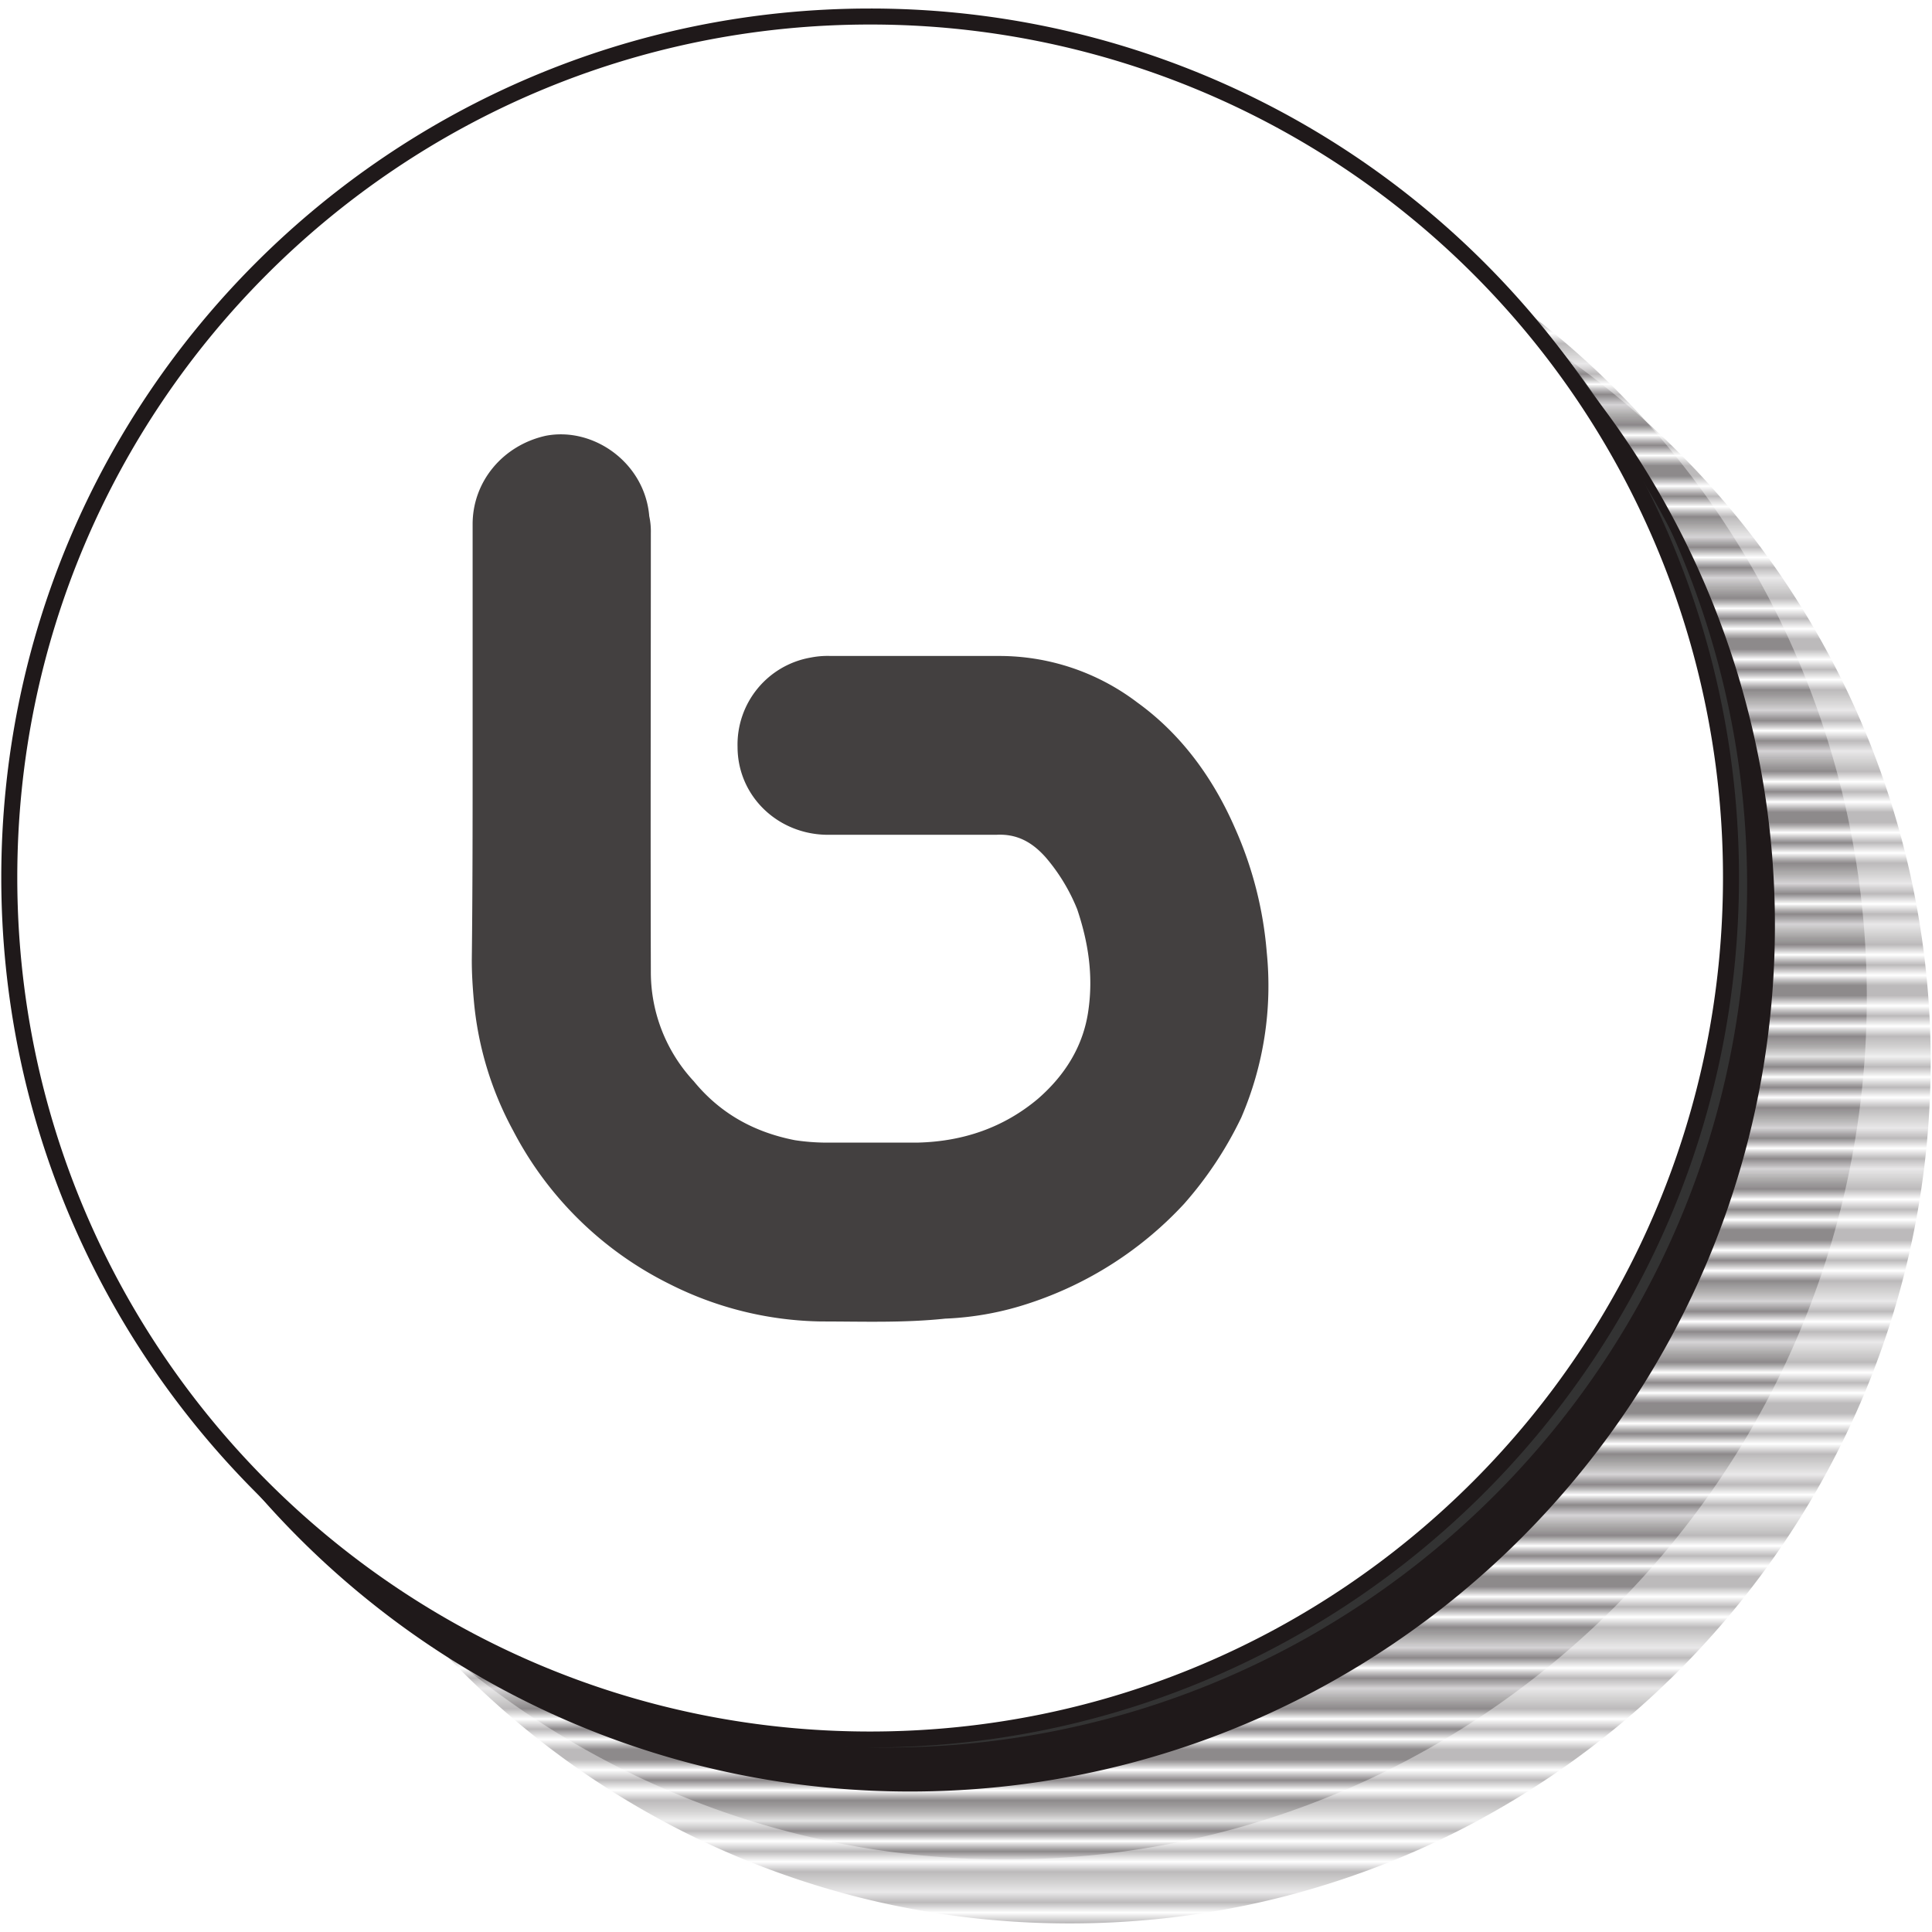 <svg id="Layer_1" data-name="Layer 1" xmlns="http://www.w3.org/2000/svg" xmlns:xlink="http://www.w3.org/1999/xlink" viewBox="0 0 512 512"><defs><pattern id="USGS_8_Sewage_Disposal" data-name="USGS 8 Sewage Disposal" width="72" height="74.8" patternTransform="translate(-144 483.88) scale(2.7 2.7)" patternUnits="userSpaceOnUse" viewBox="0 0 72 74.8"><rect width="72" height="74.8" fill="none"/><line y1="73.95" x2="72" y2="73.95" fill="none" stroke="#1f191a" stroke-linecap="square" stroke-width="0.3"/><line y1="72.25" x2="72" y2="72.25" fill="none" stroke="#1f191a" stroke-linecap="square" stroke-width="0.3"/><line y1="70.55" x2="72" y2="70.55" fill="none" stroke="#1f191a" stroke-linecap="square" stroke-width="0.3"/><line y1="68.85" x2="72" y2="68.85" fill="none" stroke="#1f191a" stroke-linecap="square" stroke-width="0.3"/><line y1="67.15" x2="72" y2="67.15" fill="none" stroke="#1f191a" stroke-linecap="square" stroke-width="0.3"/><line y1="65.45" x2="72" y2="65.45" fill="none" stroke="#1f191a" stroke-linecap="square" stroke-width="0.3"/><line y1="63.75" x2="72" y2="63.75" fill="none" stroke="#1f191a" stroke-linecap="square" stroke-width="0.3"/><line y1="62.05" x2="72" y2="62.05" fill="none" stroke="#1f191a" stroke-linecap="square" stroke-width="0.3"/><line y1="60.35" x2="72" y2="60.35" fill="none" stroke="#1f191a" stroke-linecap="square" stroke-width="0.3"/><line y1="58.65" x2="72" y2="58.65" fill="none" stroke="#1f191a" stroke-linecap="square" stroke-width="0.3"/><line y1="56.95" x2="72" y2="56.95" fill="none" stroke="#1f191a" stroke-linecap="square" stroke-width="0.3"/><line y1="55.25" x2="72" y2="55.25" fill="none" stroke="#1f191a" stroke-linecap="square" stroke-width="0.3"/><line y1="53.55" x2="72" y2="53.55" fill="none" stroke="#1f191a" stroke-linecap="square" stroke-width="0.3"/><line y1="51.85" x2="72" y2="51.85" fill="none" stroke="#1f191a" stroke-linecap="square" stroke-width="0.3"/><line y1="50.15" x2="72" y2="50.15" fill="none" stroke="#1f191a" stroke-linecap="square" stroke-width="0.3"/><line y1="48.45" x2="72" y2="48.45" fill="none" stroke="#1f191a" stroke-linecap="square" stroke-width="0.3"/><line y1="46.75" x2="72" y2="46.75" fill="none" stroke="#1f191a" stroke-linecap="square" stroke-width="0.3"/><line y1="45.05" x2="72" y2="45.05" fill="none" stroke="#1f191a" stroke-linecap="square" stroke-width="0.3"/><line y1="43.35" x2="72" y2="43.35" fill="none" stroke="#1f191a" stroke-linecap="square" stroke-width="0.3"/><line y1="41.65" x2="72" y2="41.65" fill="none" stroke="#1f191a" stroke-linecap="square" stroke-width="0.3"/><line y1="39.95" x2="72" y2="39.95" fill="none" stroke="#1f191a" stroke-linecap="square" stroke-width="0.3"/><line y1="38.25" x2="72" y2="38.25" fill="none" stroke="#1f191a" stroke-linecap="square" stroke-width="0.3"/><line y1="36.55" x2="72" y2="36.55" fill="none" stroke="#1f191a" stroke-linecap="square" stroke-width="0.3"/><line y1="34.85" x2="72" y2="34.85" fill="none" stroke="#1f191a" stroke-linecap="square" stroke-width="0.3"/><line y1="33.15" x2="72" y2="33.15" fill="none" stroke="#1f191a" stroke-linecap="square" stroke-width="0.3"/><line y1="31.45" x2="72" y2="31.45" fill="none" stroke="#1f191a" stroke-linecap="square" stroke-width="0.3"/><line y1="29.75" x2="72" y2="29.75" fill="none" stroke="#1f191a" stroke-linecap="square" stroke-width="0.3"/><line y1="28.05" x2="72" y2="28.05" fill="none" stroke="#1f191a" stroke-linecap="square" stroke-width="0.3"/><line y1="26.35" x2="72" y2="26.35" fill="none" stroke="#1f191a" stroke-linecap="square" stroke-width="0.3"/><line y1="24.65" x2="72" y2="24.65" fill="none" stroke="#1f191a" stroke-linecap="square" stroke-width="0.3"/><line y1="22.95" x2="72" y2="22.95" fill="none" stroke="#1f191a" stroke-linecap="square" stroke-width="0.3"/><line y1="21.25" x2="72" y2="21.25" fill="none" stroke="#1f191a" stroke-linecap="square" stroke-width="0.3"/><line y1="19.55" x2="72" y2="19.55" fill="none" stroke="#1f191a" stroke-linecap="square" stroke-width="0.3"/><line y1="17.85" x2="72" y2="17.85" fill="none" stroke="#1f191a" stroke-linecap="square" stroke-width="0.3"/><line y1="16.15" x2="72" y2="16.15" fill="none" stroke="#1f191a" stroke-linecap="square" stroke-width="0.3"/><line y1="14.45" x2="72" y2="14.45" fill="none" stroke="#1f191a" stroke-linecap="square" stroke-width="0.3"/><line y1="12.75" x2="72" y2="12.75" fill="none" stroke="#1f191a" stroke-linecap="square" stroke-width="0.3"/><line y1="11.05" x2="72" y2="11.05" fill="none" stroke="#1f191a" stroke-linecap="square" stroke-width="0.3"/><line y1="9.35" x2="72" y2="9.35" fill="none" stroke="#1f191a" stroke-linecap="square" stroke-width="0.3"/><line y1="7.65" x2="72" y2="7.65" fill="none" stroke="#1f191a" stroke-linecap="square" stroke-width="0.3"/><line y1="5.95" x2="72" y2="5.95" fill="none" stroke="#1f191a" stroke-linecap="square" stroke-width="0.3"/><line y1="4.25" x2="72" y2="4.25" fill="none" stroke="#1f191a" stroke-linecap="square" stroke-width="0.3"/><line y1="2.55" x2="72" y2="2.55" fill="none" stroke="#1f191a" stroke-linecap="square" stroke-width="0.3"/><line y1="0.85" x2="72" y2="0.85" fill="none" stroke="#1f191a" stroke-linecap="square" stroke-width="0.3"/><line x1="-21.5" y1="7.65" x2="-10.25" y2="7.65" fill="none" stroke="#1f191a" stroke-linecap="square" stroke-width="0.3"/></pattern></defs><title>bing-other</title><path d="M511.65,281.3c0,125.95-102,228.43-228.16,228.43-125.89,0-228.1-102.49-228.1-228.43,0-126.2,102.21-228.18,228.1-228.18A228,228,0,0,1,511.65,281.3Z" fill="url(#USGS_8_Sewage_Disposal)"/><path d="M494.72,264.35c0,125.95-102,228.43-228.16,228.43-125.89,0-228.1-102.49-228.1-228.43,0-126.2,102.21-228.18,228.1-228.18A228,228,0,0,1,494.72,264.35Z" fill="url(#USGS_8_Sewage_Disposal)"/><path d="M469.31,245.28c0,125.95-102,228.43-228.16,228.43C115.26,473.71,13,371.22,13,245.28,13,119.08,115.26,17.1,241.15,17.1A228,228,0,0,1,469.31,245.28Z" fill="#1f191a"/><path d="M463,234.68c0,125.95-102,228.43-228.16,228.43C108.9,463.12,6.7,360.63,6.7,234.68,6.7,108.49,108.9,6.5,234.8,6.5A228,228,0,0,1,463,234.68Z" fill="#333"/><path d="M469.31,245.28c0,125.95-102,228.43-228.16,228.43C115.26,473.71,13,371.22,13,245.28,13,119.08,115.26,17.1,241.15,17.1A228,228,0,0,1,469.31,245.28Z" fill="none" stroke="#1f191a" stroke-width="2.12"/><path d="M458.73,232.56c0,125.95-102,228.43-228.16,228.43C104.67,461,2.46,358.51,2.46,232.56c0-126.2,102.21-228.18,228.1-228.18A228,228,0,0,1,458.73,232.56Z" fill="#fff"/><path d="M458.73,232.56c0,125.95-102,228.43-228.16,228.43C104.67,461,2.46,358.51,2.46,232.56c0-126.2,102.21-228.18,228.1-228.18A228,228,0,0,1,458.73,232.56Z" fill="#fff"/><path d="M458.73,232.56c0,125.95-102,228.43-228.16,228.43C104.67,461,2.46,358.51,2.46,232.56c0-126.2,102.21-228.18,228.1-228.18A228,228,0,0,1,458.73,232.56Z" fill="none" stroke="#1f191a" stroke-width="4.24"/><path d="M125.25,199V138.91c0-11.29,8-20.9,19.4-23.43,12.64-2.43,26.25,7.18,27.41,21.32a18.77,18.77,0,0,1,.42,4.43c0,38.62-.11,77.47,0,116.31a42.46,42.46,0,0,0,11.38,29c7,8.55,16,13.51,26.79,15.62a56.74,56.74,0,0,0,7.59.64h25.09c11.81-.31,22.57-3.9,31.74-11.61,7.27-6.33,12.13-14.15,13.39-23.65,1.26-9,0-17.72-3-26.6a49.52,49.52,0,0,0-8.32-13.71c-3.48-3.91-7.48-6.33-13.18-6h-44.5c-13.28,0-24-10.23-24-23.32a23.4,23.4,0,0,1,19.39-23.65,22.75,22.75,0,0,1,5.28-.42h44.5a60.39,60.39,0,0,1,36.8,12.35c11.7,8.44,20.14,20.16,25.84,33.24a100.6,100.6,0,0,1,8.43,32.93,88.26,88.26,0,0,1-6.75,43.8,99.41,99.41,0,0,1-15.18,22.9,97.27,97.27,0,0,1-40.91,26.28,80.66,80.66,0,0,1-22.36,4.11c-11.07,1.17-22,.75-32.9.75a92,92,0,0,1-40.17-9.92A93.54,93.54,0,0,1,136,299.65,88.56,88.56,0,0,1,125.56,265c-.31-3.48-.53-7-.53-10.45C125.25,236,125.25,217.22,125.25,199Z" fill="#434040" fill-rule="evenodd"/></svg>